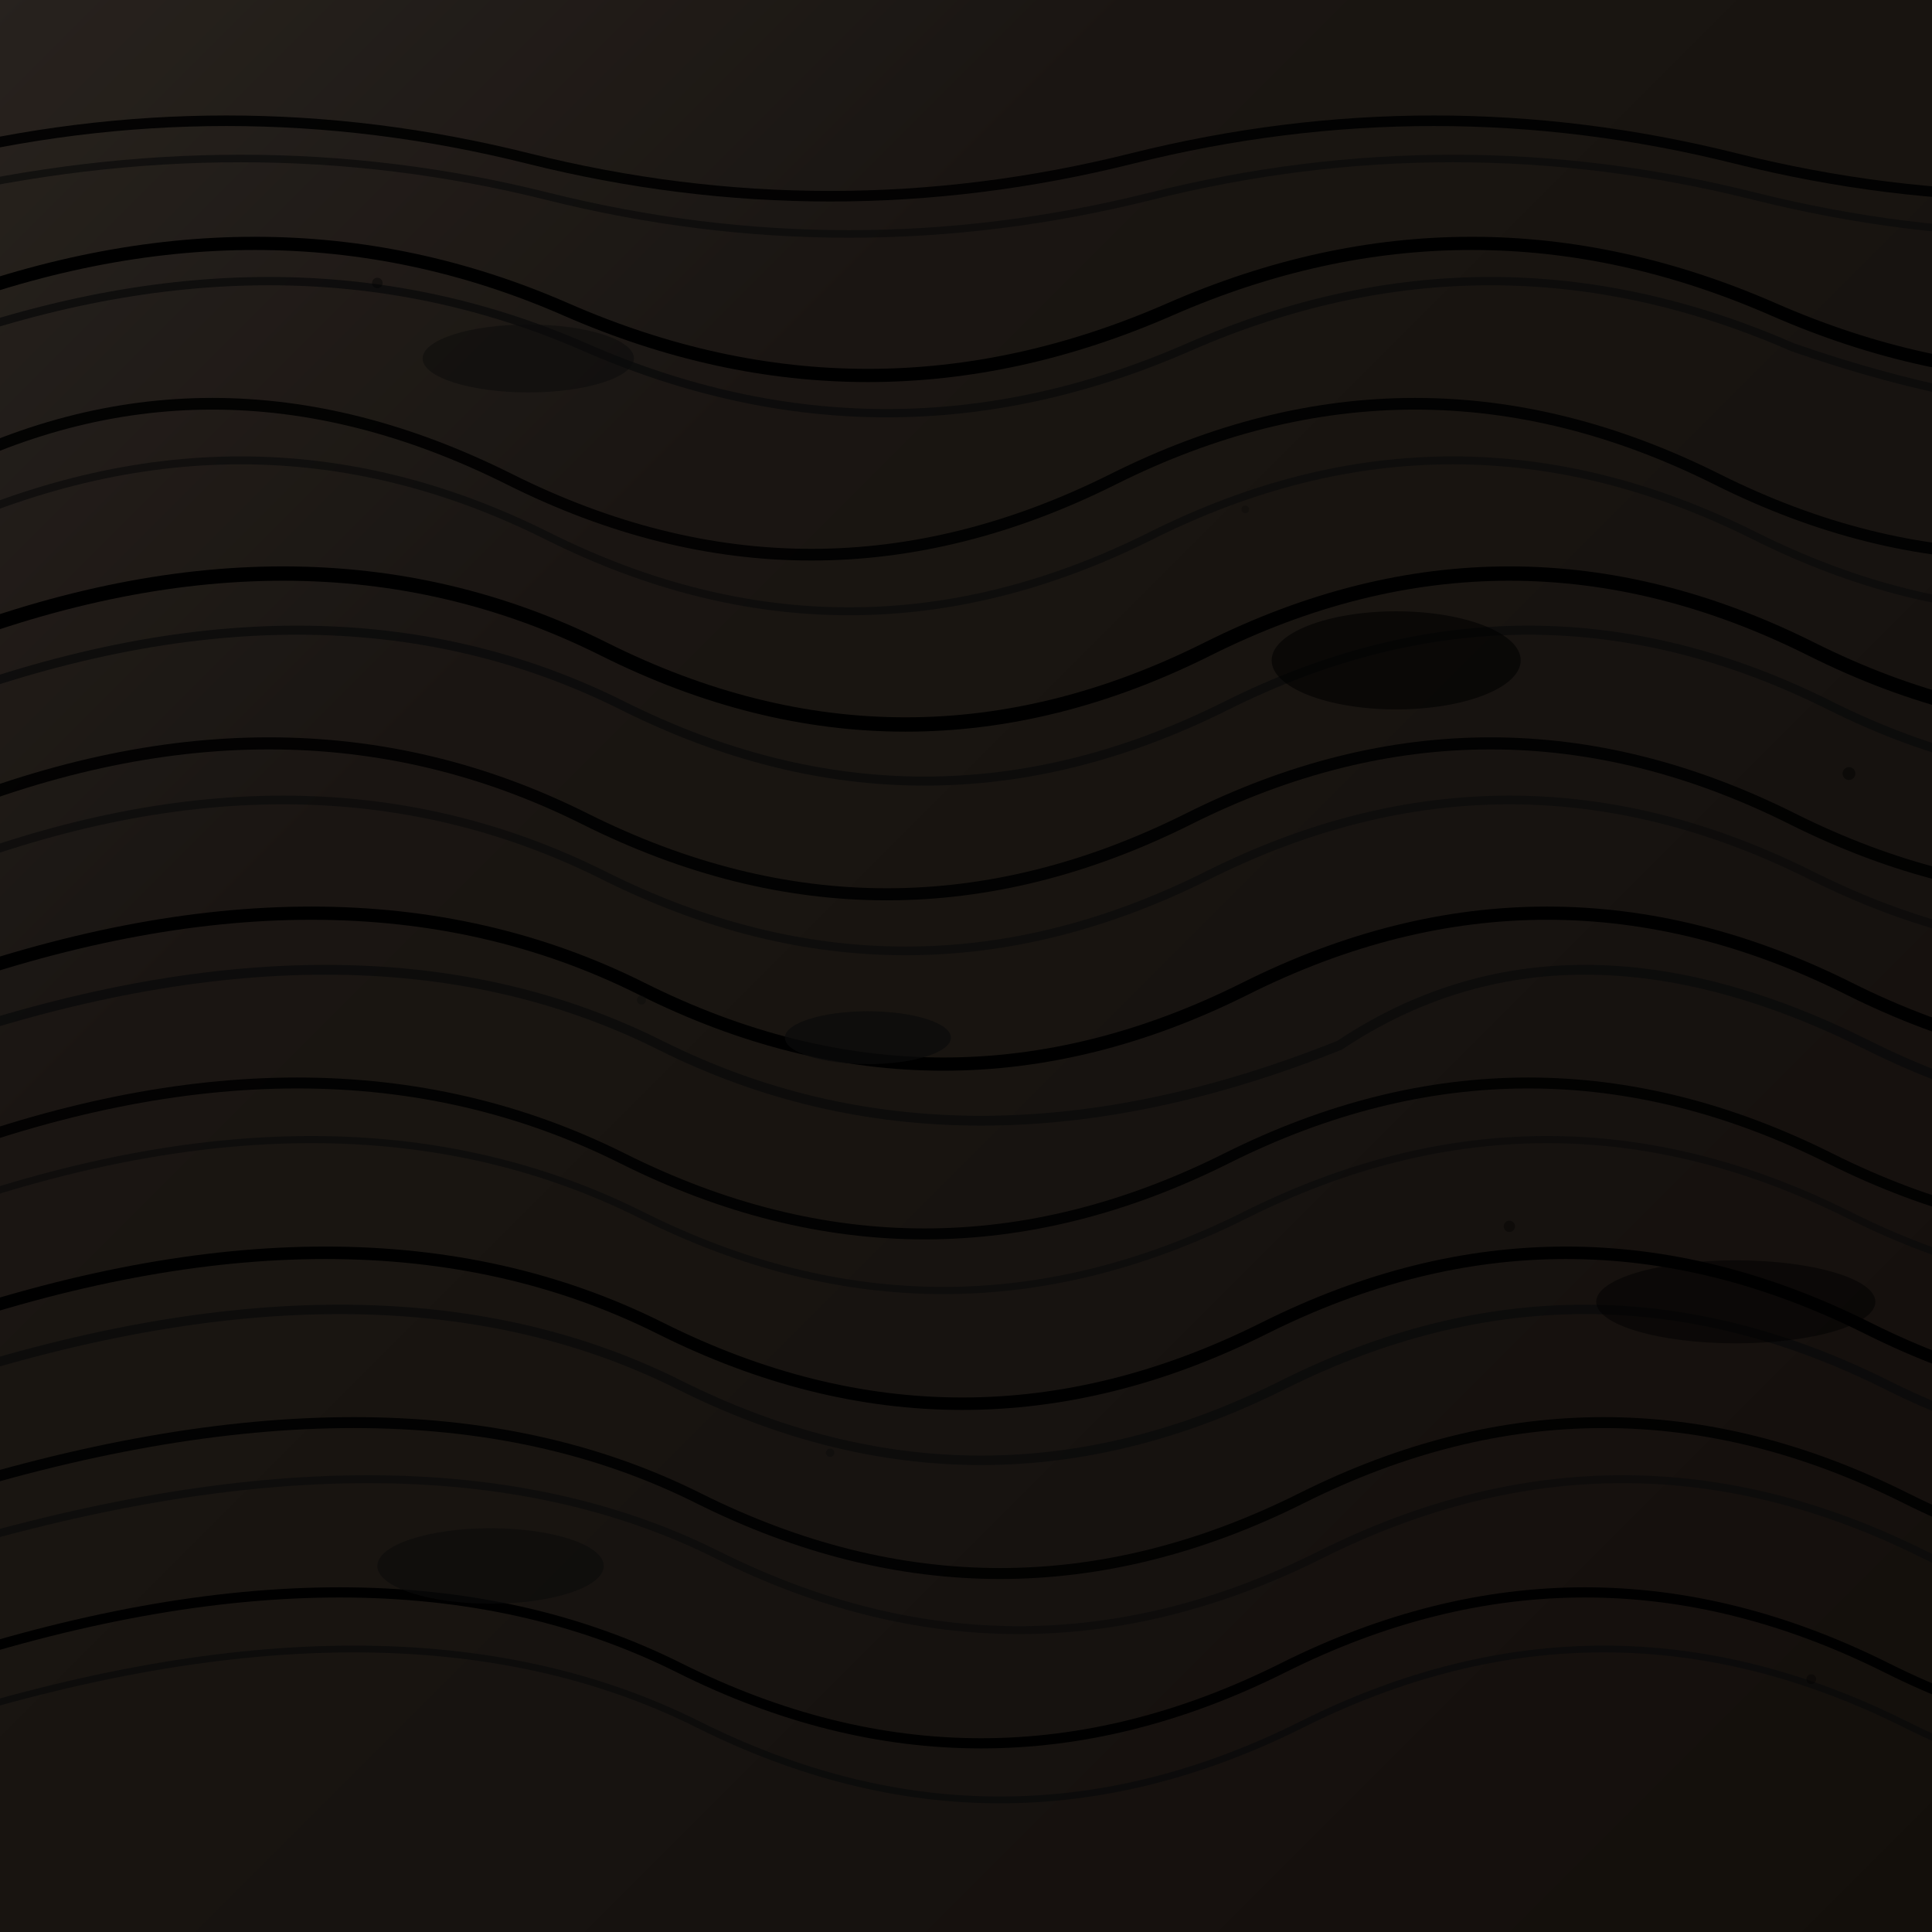 <svg width="512" height="512" xmlns="http://www.w3.org/2000/svg">
  <defs>
    <linearGradient id="pale-moon-dark-grad" x1="0%" y1="0%" x2="100%" y2="100%">
      <stop offset="0%" style="stop-color:#2A2520;stop-opacity:1" />
      <stop offset="30%" style="stop-color:#1A1612;stop-opacity:1" />
      <stop offset="70%" style="stop-color:#16120E;stop-opacity:1" />
      <stop offset="100%" style="stop-color:#120E0A;stop-opacity:1" />
    </linearGradient>
    <filter id="dark-roughness">
      <feTurbulence type="fractalNoise" baseFrequency="0.03" numOctaves="2" result="noise"/>
      <feColorMatrix in="noise" type="saturate" values="0"/>
    </filter>
  </defs>
  <rect width="512" height="512" fill="url(#pale-moon-dark-grad)"/>
  <rect width="512" height="512" fill="#1A1612" opacity="0.4" filter="url(#dark-roughness)"/>
  
  <!-- Crazy black lines characteristic of pale moon ebony -->
  <path d="M-20,42 Q60,22 140,42 Q220,62 300,42 Q380,22 460,42 Q540,62 620,42" stroke="#000000" stroke-width="2.8" opacity="0.9" fill="none"/>
  <path d="M-20,52 Q65,32 145,52 Q225,72 305,52 Q385,32 465,52 Q545,72 625,52" stroke="#0A0A0A" stroke-width="2.0" opacity="0.7" fill="none"/>
  <path d="M-20,82 Q70,47 150,82 Q230,117 310,82 Q390,47 470,82 Q550,117 630,82" stroke="#000000" stroke-width="3.5" opacity="1.0" fill="none"/>
  <path d="M-20,92 Q75,57 155,92 Q235,127 315,92 Q395,57 475,92 Q575,127 655,92" stroke="#0A0A0A" stroke-width="2.2" opacity="0.8" fill="none"/>
  
  <path d="M-20,127 Q55,87 135,127 Q215,167 295,127 Q375,87 455,127 Q535,167 615,127" stroke="#000000" stroke-width="3.1" opacity="0.9" fill="none"/>
  <path d="M-20,142 Q65,102 145,142 Q225,182 305,142 Q385,102 465,142 Q545,182 625,142" stroke="#0A0A0A" stroke-width="2.1" opacity="0.7" fill="none"/>
  
  <path d="M-20,172 Q80,132 160,172 Q240,212 320,172 Q400,132 480,172 Q560,212 640,172" stroke="#000000" stroke-width="3.8" opacity="1.0" fill="none"/>
  <path d="M-20,187 Q85,147 165,187 Q245,227 325,187 Q405,147 485,187 Q565,227 655,187" stroke="#0A0A0A" stroke-width="2.4" opacity="0.8" fill="none"/>
  
  <path d="M-20,217 Q75,177 155,217 Q235,257 315,217 Q395,177 475,217 Q555,257 635,217" stroke="#000000" stroke-width="3.2" opacity="0.9" fill="none"/>
  <path d="M-20,232 Q80,192 160,232 Q240,272 320,232 Q400,192 480,232 Q560,272 640,232" stroke="#0A0A0A" stroke-width="2.3" opacity="0.7" fill="none"/>
  
  <path d="M-20,262 Q90,222 170,262 Q250,302 330,262 Q410,222 490,262 Q570,302 650,262" stroke="#000000" stroke-width="3.5" opacity="1.0" fill="none"/>
  <path d="M-20,277 Q95,237 175,277 Q255,317 355,277 Q415,237 495,277 Q575,317 655,277" stroke="#0A0A0A" stroke-width="2.6" opacity="0.8" fill="none"/>
  
  <path d="M-20,307 Q85,267 165,307 Q245,347 325,307 Q405,267 485,307 Q565,347 645,307" stroke="#000000" stroke-width="2.9" opacity="0.9" fill="none"/>
  <path d="M-20,322 Q90,282 170,322 Q250,362 330,322 Q410,282 490,322 Q570,362 650,322" stroke="#0A0A0A" stroke-width="1.9" opacity="0.7" fill="none"/>
  
  <path d="M-20,352 Q95,312 175,352 Q255,392 335,352 Q415,312 495,352 Q575,392 655,352" stroke="#000000" stroke-width="3.3" opacity="1.0" fill="none"/>
  <path d="M-20,367 Q100,327 180,367 Q260,407 340,367 Q420,327 500,367 Q580,407 660,367" stroke="#0A0A0A" stroke-width="2.5" opacity="0.8" fill="none"/>
  
  <path d="M-20,397 Q105,357 185,397 Q265,437 345,397 Q425,357 505,397 Q585,437 665,397" stroke="#000000" stroke-width="2.9" opacity="0.9" fill="none"/>
  <path d="M-20,412 Q110,372 190,412 Q270,452 350,412 Q430,372 510,412 Q590,452 670,412" stroke="#0A0A0A" stroke-width="2.1" opacity="0.7" fill="none"/>
  
  <path d="M-20,442 Q100,402 180,442 Q260,482 340,442 Q420,402 500,442 Q580,482 660,442" stroke="#000000" stroke-width="2.7" opacity="1.0" fill="none"/>
  <path d="M-20,457 Q105,417 185,457 Q265,497 345,457 Q425,417 505,457 Q585,497 665,457" stroke="#0A0A0A" stroke-width="1.8" opacity="0.8" fill="none"/>
  
  <!-- Additional irregular black patches -->
  <ellipse cx="140" cy="95" rx="28" ry="9" fill="#0A0A0A" opacity="0.5"/>
  <ellipse cx="370" cy="175" rx="33" ry="13" fill="#000000" opacity="0.6"/>
  <ellipse cx="230" cy="275" rx="22" ry="7" fill="#0A0A0A" opacity="0.7"/>
  <ellipse cx="460" cy="345" rx="37" ry="11" fill="#000000" opacity="0.5"/>
  <ellipse cx="130" cy="415" rx="30" ry="10" fill="#0A0A0A" opacity="0.6"/>
  
  <!-- Wood pores -->
  <circle cx="100" cy="75" r="1.4" fill="#000000" opacity="0.4"/>
  <circle cx="330" cy="135" r="1.0" fill="#0A0A0A" opacity="0.35"/>
  <circle cx="490" cy="205" r="1.7" fill="#000000" opacity="0.45"/>
  <circle cx="170" cy="265" r="1.2" fill="#0A0A0A" opacity="0.4"/>
  <circle cx="400" cy="325" r="1.5" fill="#000000" opacity="0.38"/>
  <circle cx="220" cy="385" r="1.1" fill="#0A0A0A" opacity="0.42"/>
  <circle cx="480" cy="445" r="1.3" fill="#000000" opacity="0.36"/>
</svg>